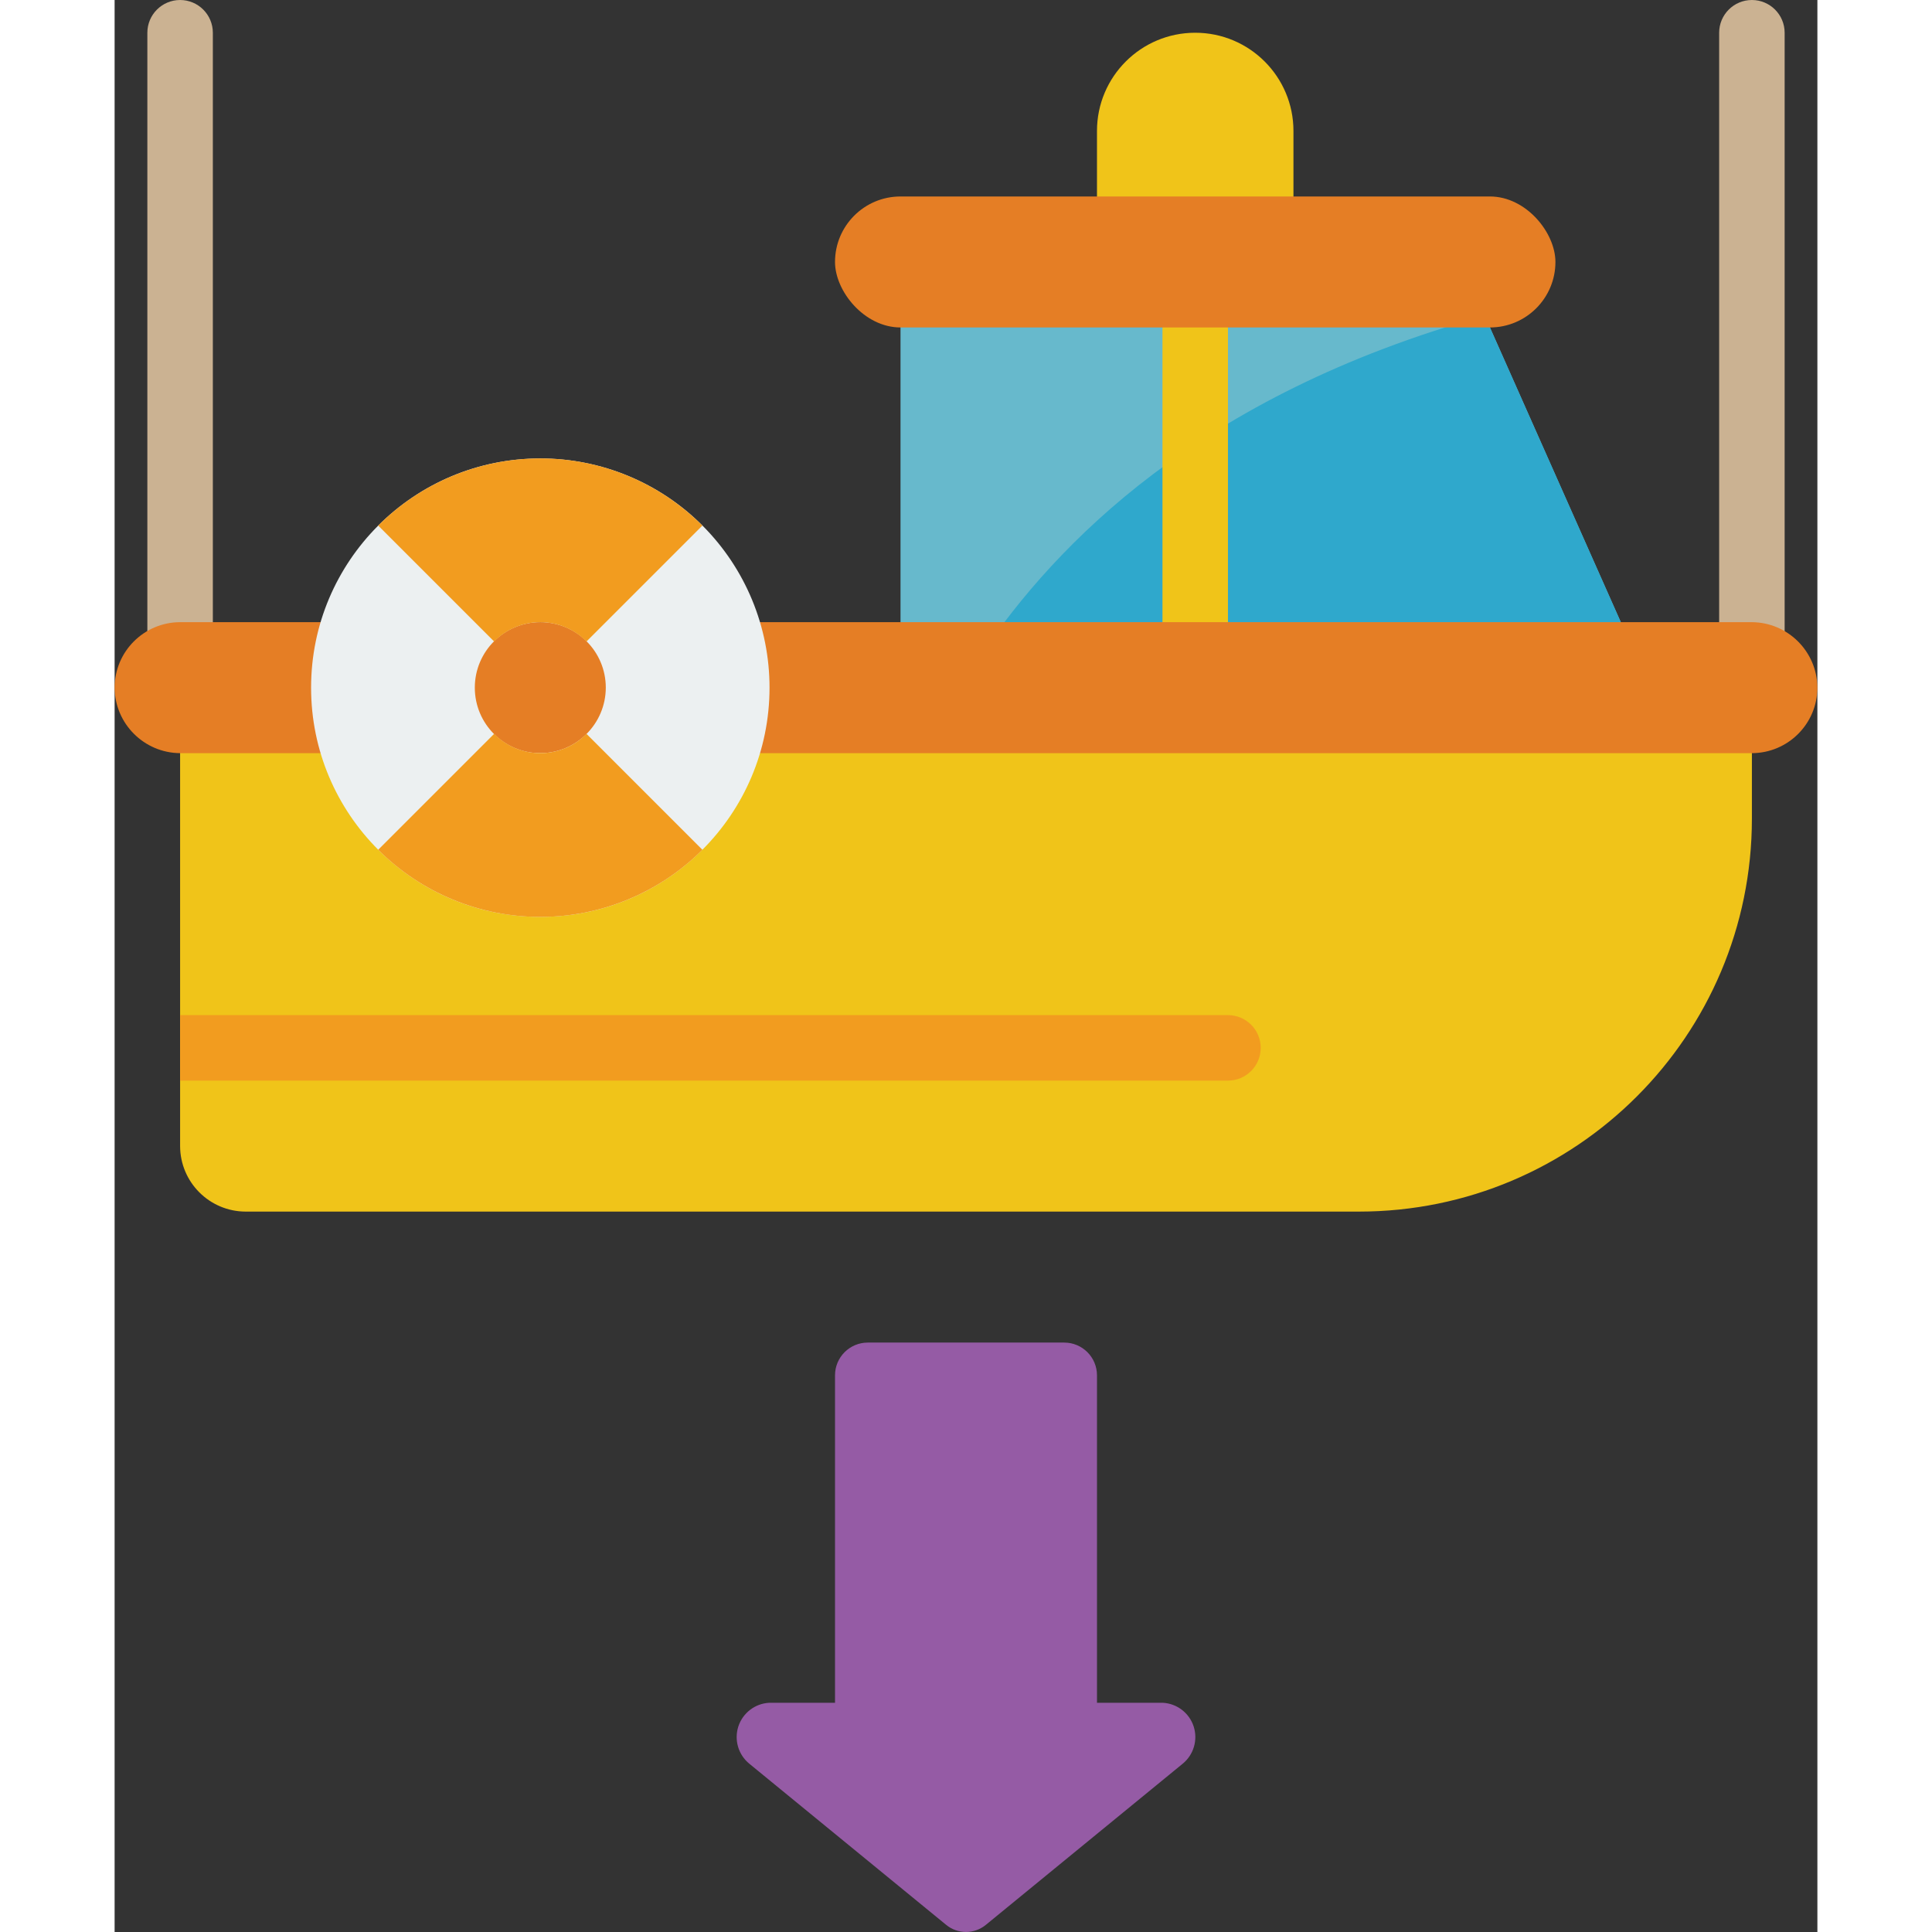 <svg height="512" viewBox="0 0 52 59" width="512" xmlns="http://www.w3.org/2000/svg"><rect x="0" y="0" width="52" height="59" fill="#333333" stroke="none"/><g id="Page-1" fill="none" fill-rule="evenodd"><g id="073---Drop-Life-Boat" fill-rule="nonzero"><path id="Shape" d="m46.37 19.84-19.9.14-2.47.02v-11l17.63.17.21.47z" fill="#67b9cc"/><path id="Shape" d="m46.37 19.84-19.9.14c2.26-3.33 6.61-7.9 15.37-10.34z" fill="#2fa8cc"/><path id="Shape" d="m50 22v3c0 6.627-5.373 12-12 12h-34c-1.103-.003-1.997-.897-2-2v-13z" fill="#f0c419"/><path id="Shape" d="m33 21c-.552 0-1-.448-1-1v-11c0-.552.448-1 1-1s1 .448 1 1v11c0 .552-.448 1-1 1z" fill="#f0c419"/><path id="Shape" d="m2 21c-.552 0-1-.448-1-1v-19c0-.552.448-1 1-1s1 .448 1 1v19c0 .552-.448 1-1 1z" fill="#cbb292"/><path id="Shape" d="m50 21c-.552 0-1-.448-1-1v-19c0-.552.448-1 1-1s1 .448 1 1v19c0 .552-.448 1-1 1z" fill="#cbb292"/><path id="Shape" d="m33 1c1.657 0 3 1.343 3 3v3h-6v-3c0-1.657 1.343-3 3-3z" fill="#f0c419"/><rect id="Rectangle-path" fill="#e57e25" height="4" rx="2" width="22" x="22" y="6"/><path id="Shape" d="m35 32c0 .552-.448 1-1 1h-32v-2h32c.552 0 1 .448 1 1z" fill="#f29c1f"/><path id="Shape" d="m6.29 19h-4.29c-1.103.003-1.997.897-2 2 .008 1.101.899 1.992 2 2h48c1.103-.003 1.997-.897 2-2-.008-1.101-.899-1.992-2-2z" fill="#e57e25"/><path id="Shape" d="m13 14c-3.866 0-7 3.134-7 7s3.134 7 7 7c3.866 0 7-3.134 7-7 .001-1.857-.736-3.638-2.049-4.951s-3.094-2.05-4.951-2.049zm0 9c-1.105 0-2-.895-2-2s.895-2 2-2 2 .895 2 2c-.003 1.103-.897 1.997-2 2z" fill="#ecf0f1"/><path id="Shape" d="m32.01 52h-2.01v-10c0-.552-.448-1-1-1h-6c-.552 0-1 .448-1 1v10h-2.01c-.433.023-.807.31-.942.722-.134.412-.001.865.335 1.139l6.011 4.921c.352.289.86.289 1.212 0l6.011-4.921c.336-.274.469-.726.335-1.139-.134-.412-.509-.699-.942-.722z" fill="#955ba5"/><g fill="#f29c1f"><path id="Shape" d="m17.95 25.95c-1.313 1.313-3.093 2.051-4.95 2.051s-3.637-.738-4.95-2.051l3.54-3.54c.372.377.88.59 1.41.59s1.038-.212 1.41-.59z"/><path id="Shape" d="m17.95 16.05-3.54 3.54c-.372-.377-.88-.59-1.41-.59s-1.038.212-1.41.59l-3.54-3.54c1.313-1.313 3.093-2.051 4.95-2.051s3.637.738 4.95 2.051z"/></g></g></g></svg>